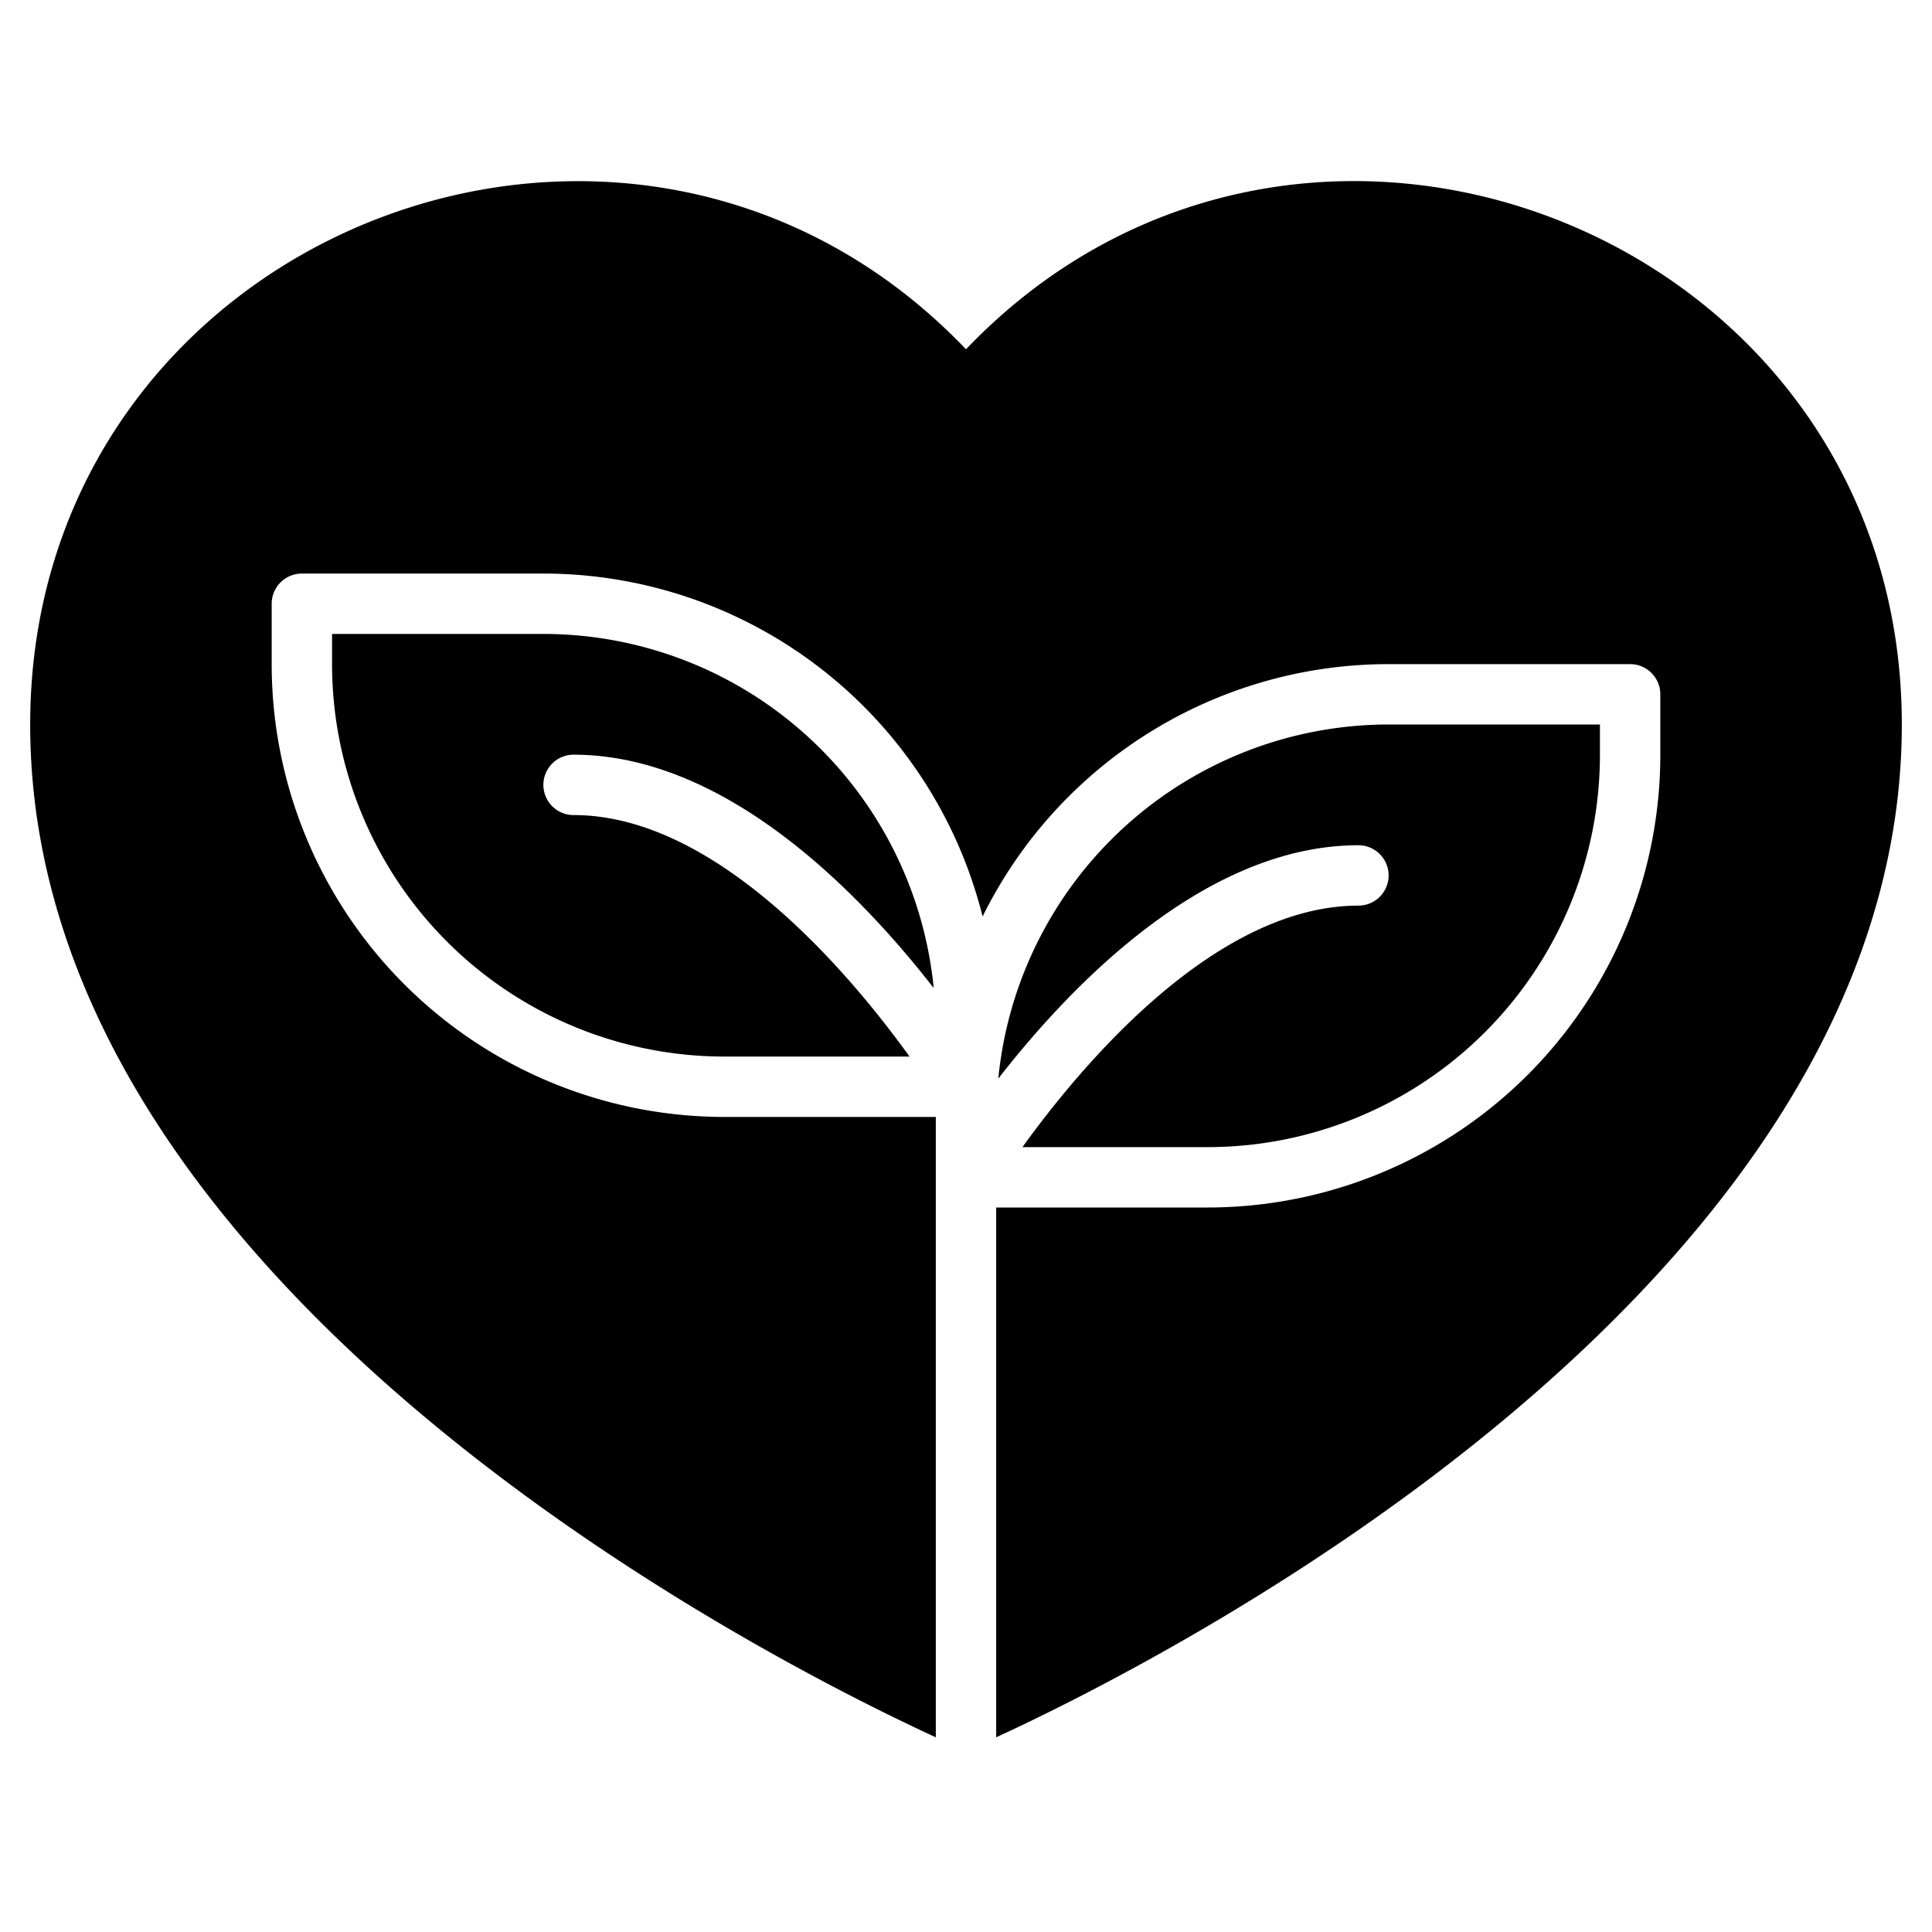 <svg xmlns="http://www.w3.org/2000/svg" viewBox="0 0 64 64"><title>Love</title><g id="Love"><path d="M30.13,35H24A13,13,0,0,1,11,22V21h7A13,13,0,0,1,30.93,32.73C28.51,29.62,24.07,25,19,25a1,1,0,0,0,0,2C23.77,27,28.2,32.32,30.13,35Z"/><path d="M53,24v1A13,13,0,0,1,40,38H33.87c1.93-2.68,6.36-8,11.13-8a1,1,0,0,0,0-2c-5.07,0-9.51,4.62-11.93,7.73A13,13,0,0,1,46,24Z"/><path d="M63,24c0,18.74-24.69,31.11-30,33.55V40h7A15,15,0,0,0,55,25V23a1,1,0,0,0-1-1H46a15,15,0,0,0-13.45,8.36A15,15,0,0,0,18,19H10a1,1,0,0,0-1,1v2A15,15,0,0,0,24,37h7V57.55C25.69,55.11,1,42.74,1,24,1,7.74,20.86-.08,32,11.57,43.15-.09,63,7.75,63,24Z"/></g></svg>